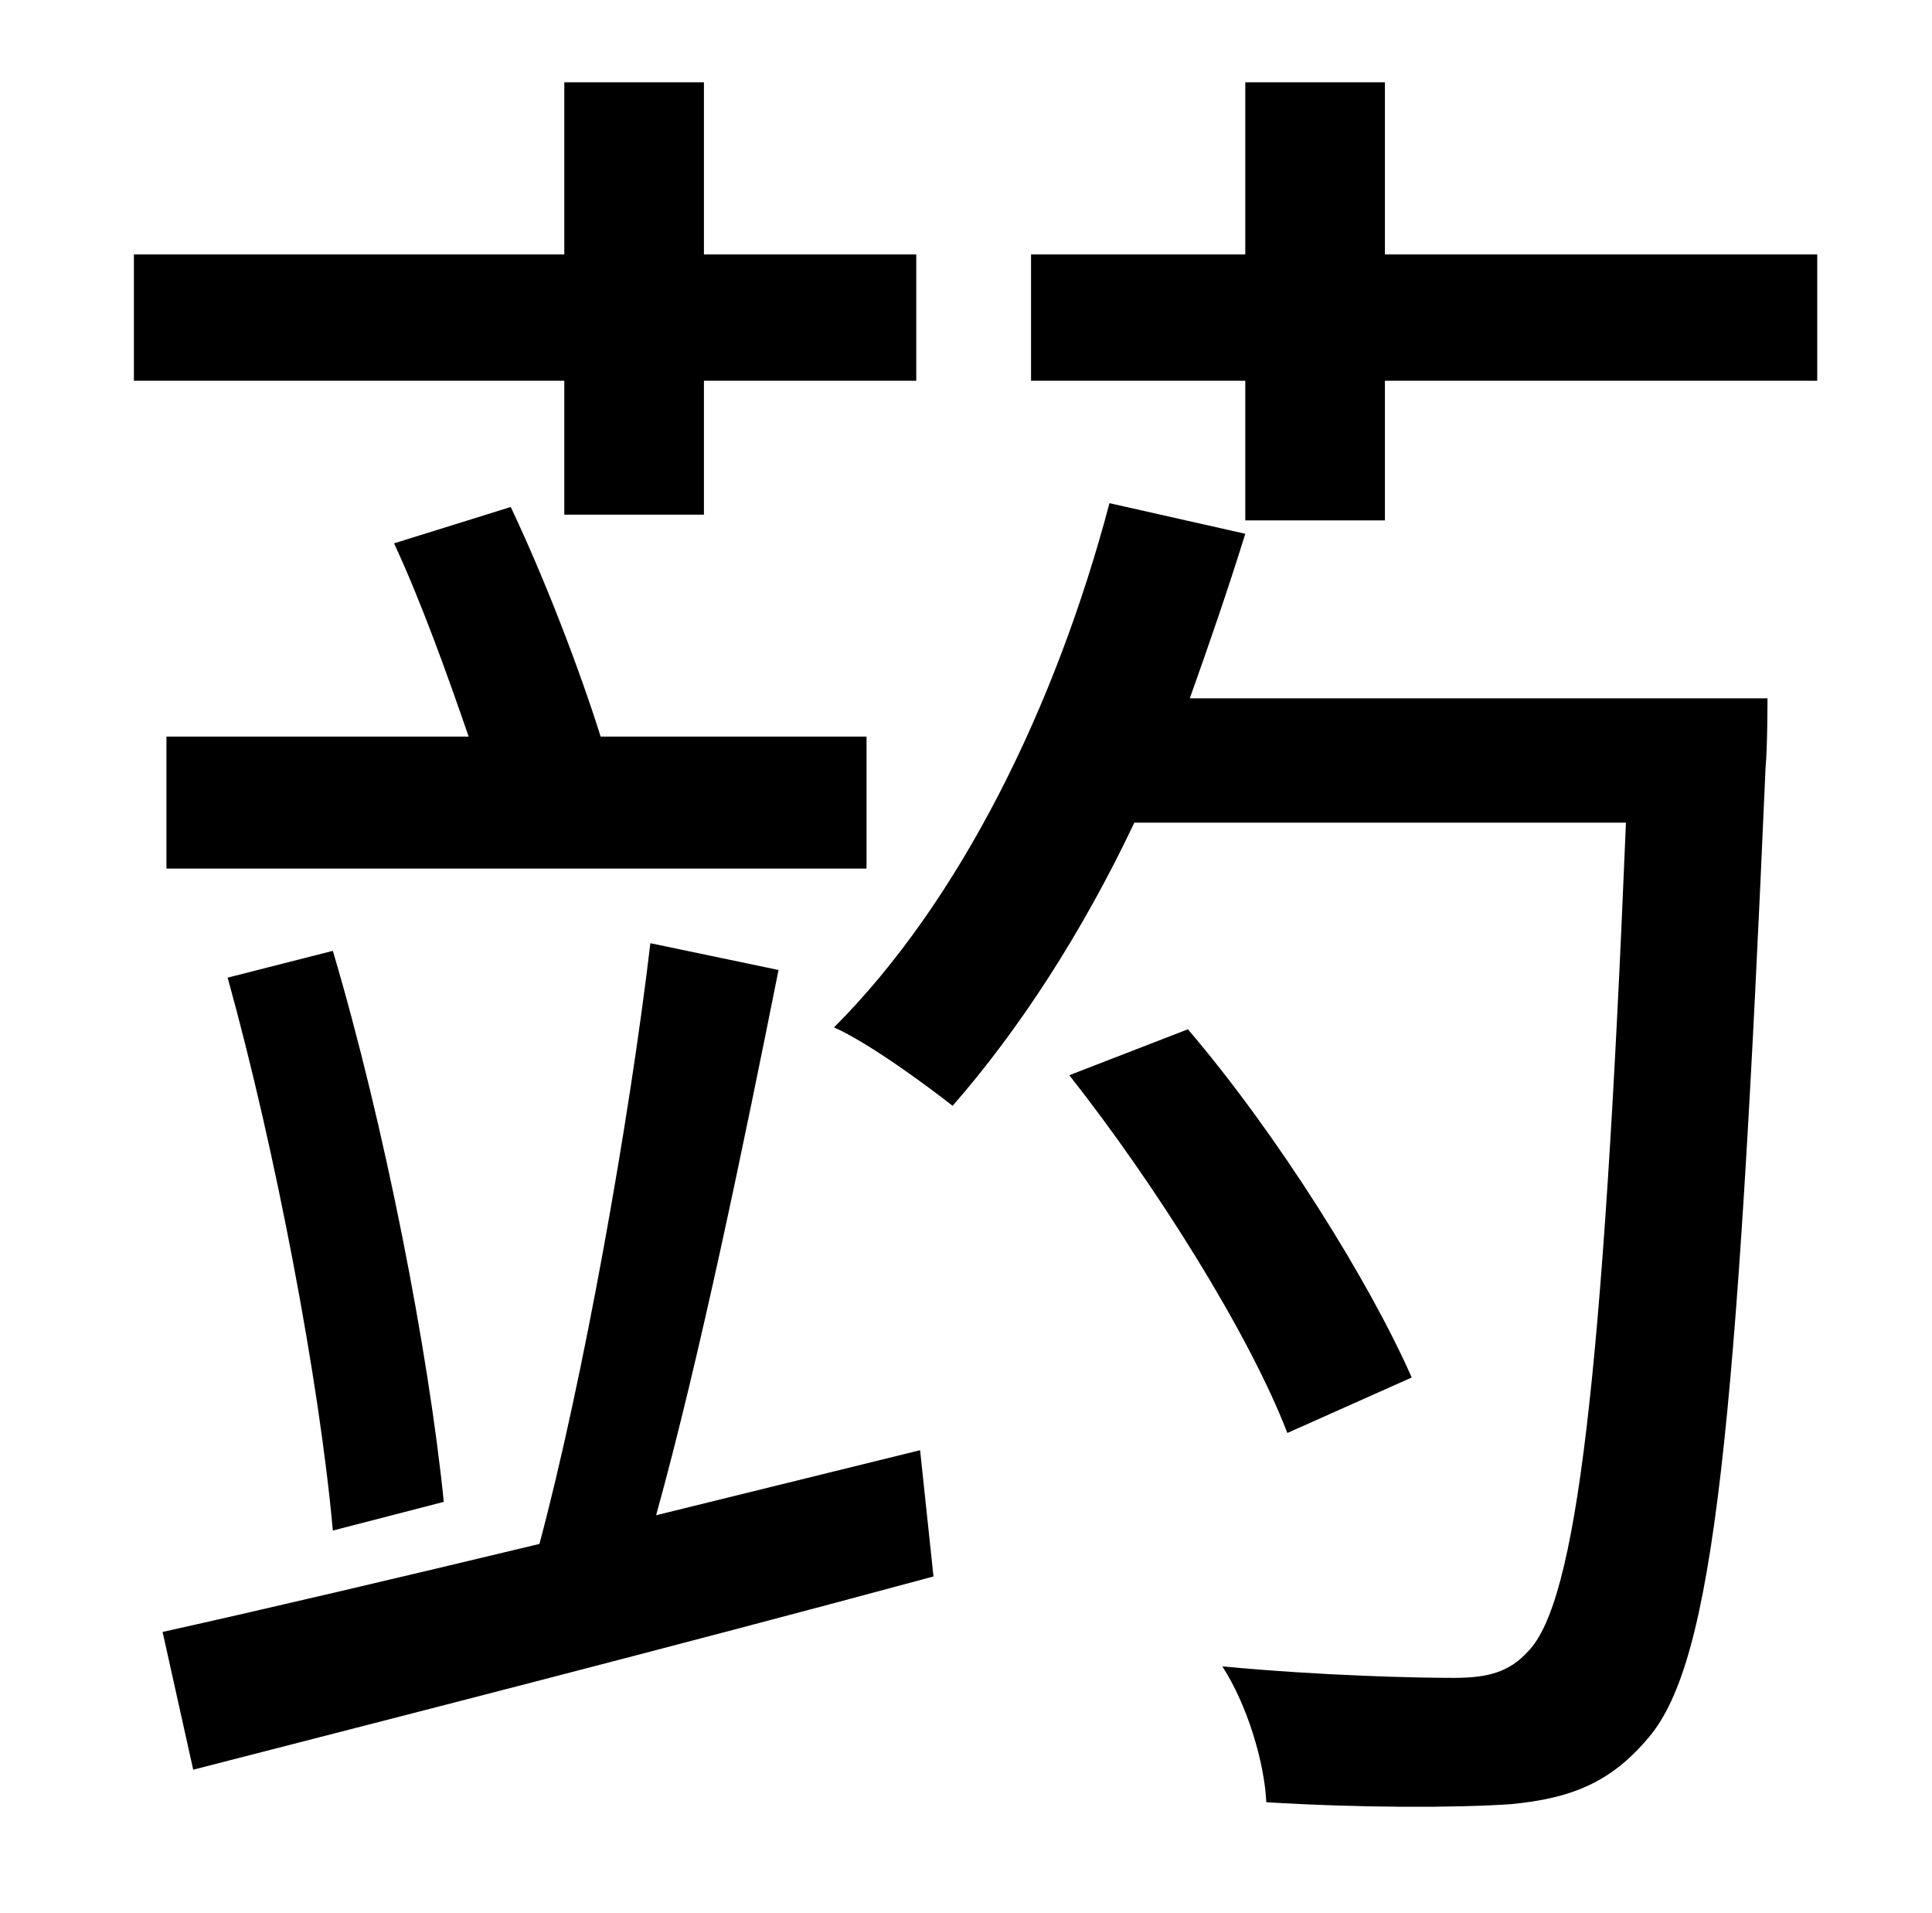 <?xml version="1.0" standalone="no"?>
<!DOCTYPE svg PUBLIC "-//W3C//DTD SVG 1.1//EN" "http://www.w3.org/Graphics/SVG/1.1/DTD/svg11.dtd" >
<svg xmlns="http://www.w3.org/2000/svg" xmlns:xlink="http://www.w3.org/1999/xlink" version="1.1" viewBox="-10 0 1010 1000">
   <path fill="currentColor"
d="M285 269v-70h-225v-66h225v-90h73v90h111v66h-111v70h-73zM443 385v69h-366v-69h158c-11 -32 -25 -71 -39 -101l61 -19c18 38 36 85 47 120h139zM222 785l-58 15c-7 -78 -30 -199 -55 -289l55 -14c27 91 50 209 58 288zM333 792l138 -34l7 66c-137 37 -282 74 -387 101
l-16 -72c54 -12 122 -28 197 -46c23 -86 47 -221 58 -314l67 14c-18 90 -41 202 -64 285zM612 365h302s0 26 -1 36c-15 346 -27 467 -61 507c-20 24 -41 32 -72 35c-29 2 -79 2 -128 -1c-1 -21 -10 -51 -23 -71c53 5 102 6 121 6c18 0 29 -3 39 -14c25 -26 39 -140 51 -433
h-257c-27 57 -60 108 -95 148c-14 -11 -44 -33 -62 -41c66 -66 116 -168 144 -274l71 16c-9 29 -19 58 -29 86zM728 720l-65 29c-20 -52 -69 -130 -114 -187l62 -24c47 55 95 132 117 182zM714 133h226v66h-226v73h-73v-73h-112v-66h112v-90h73v90z" />
</svg>
